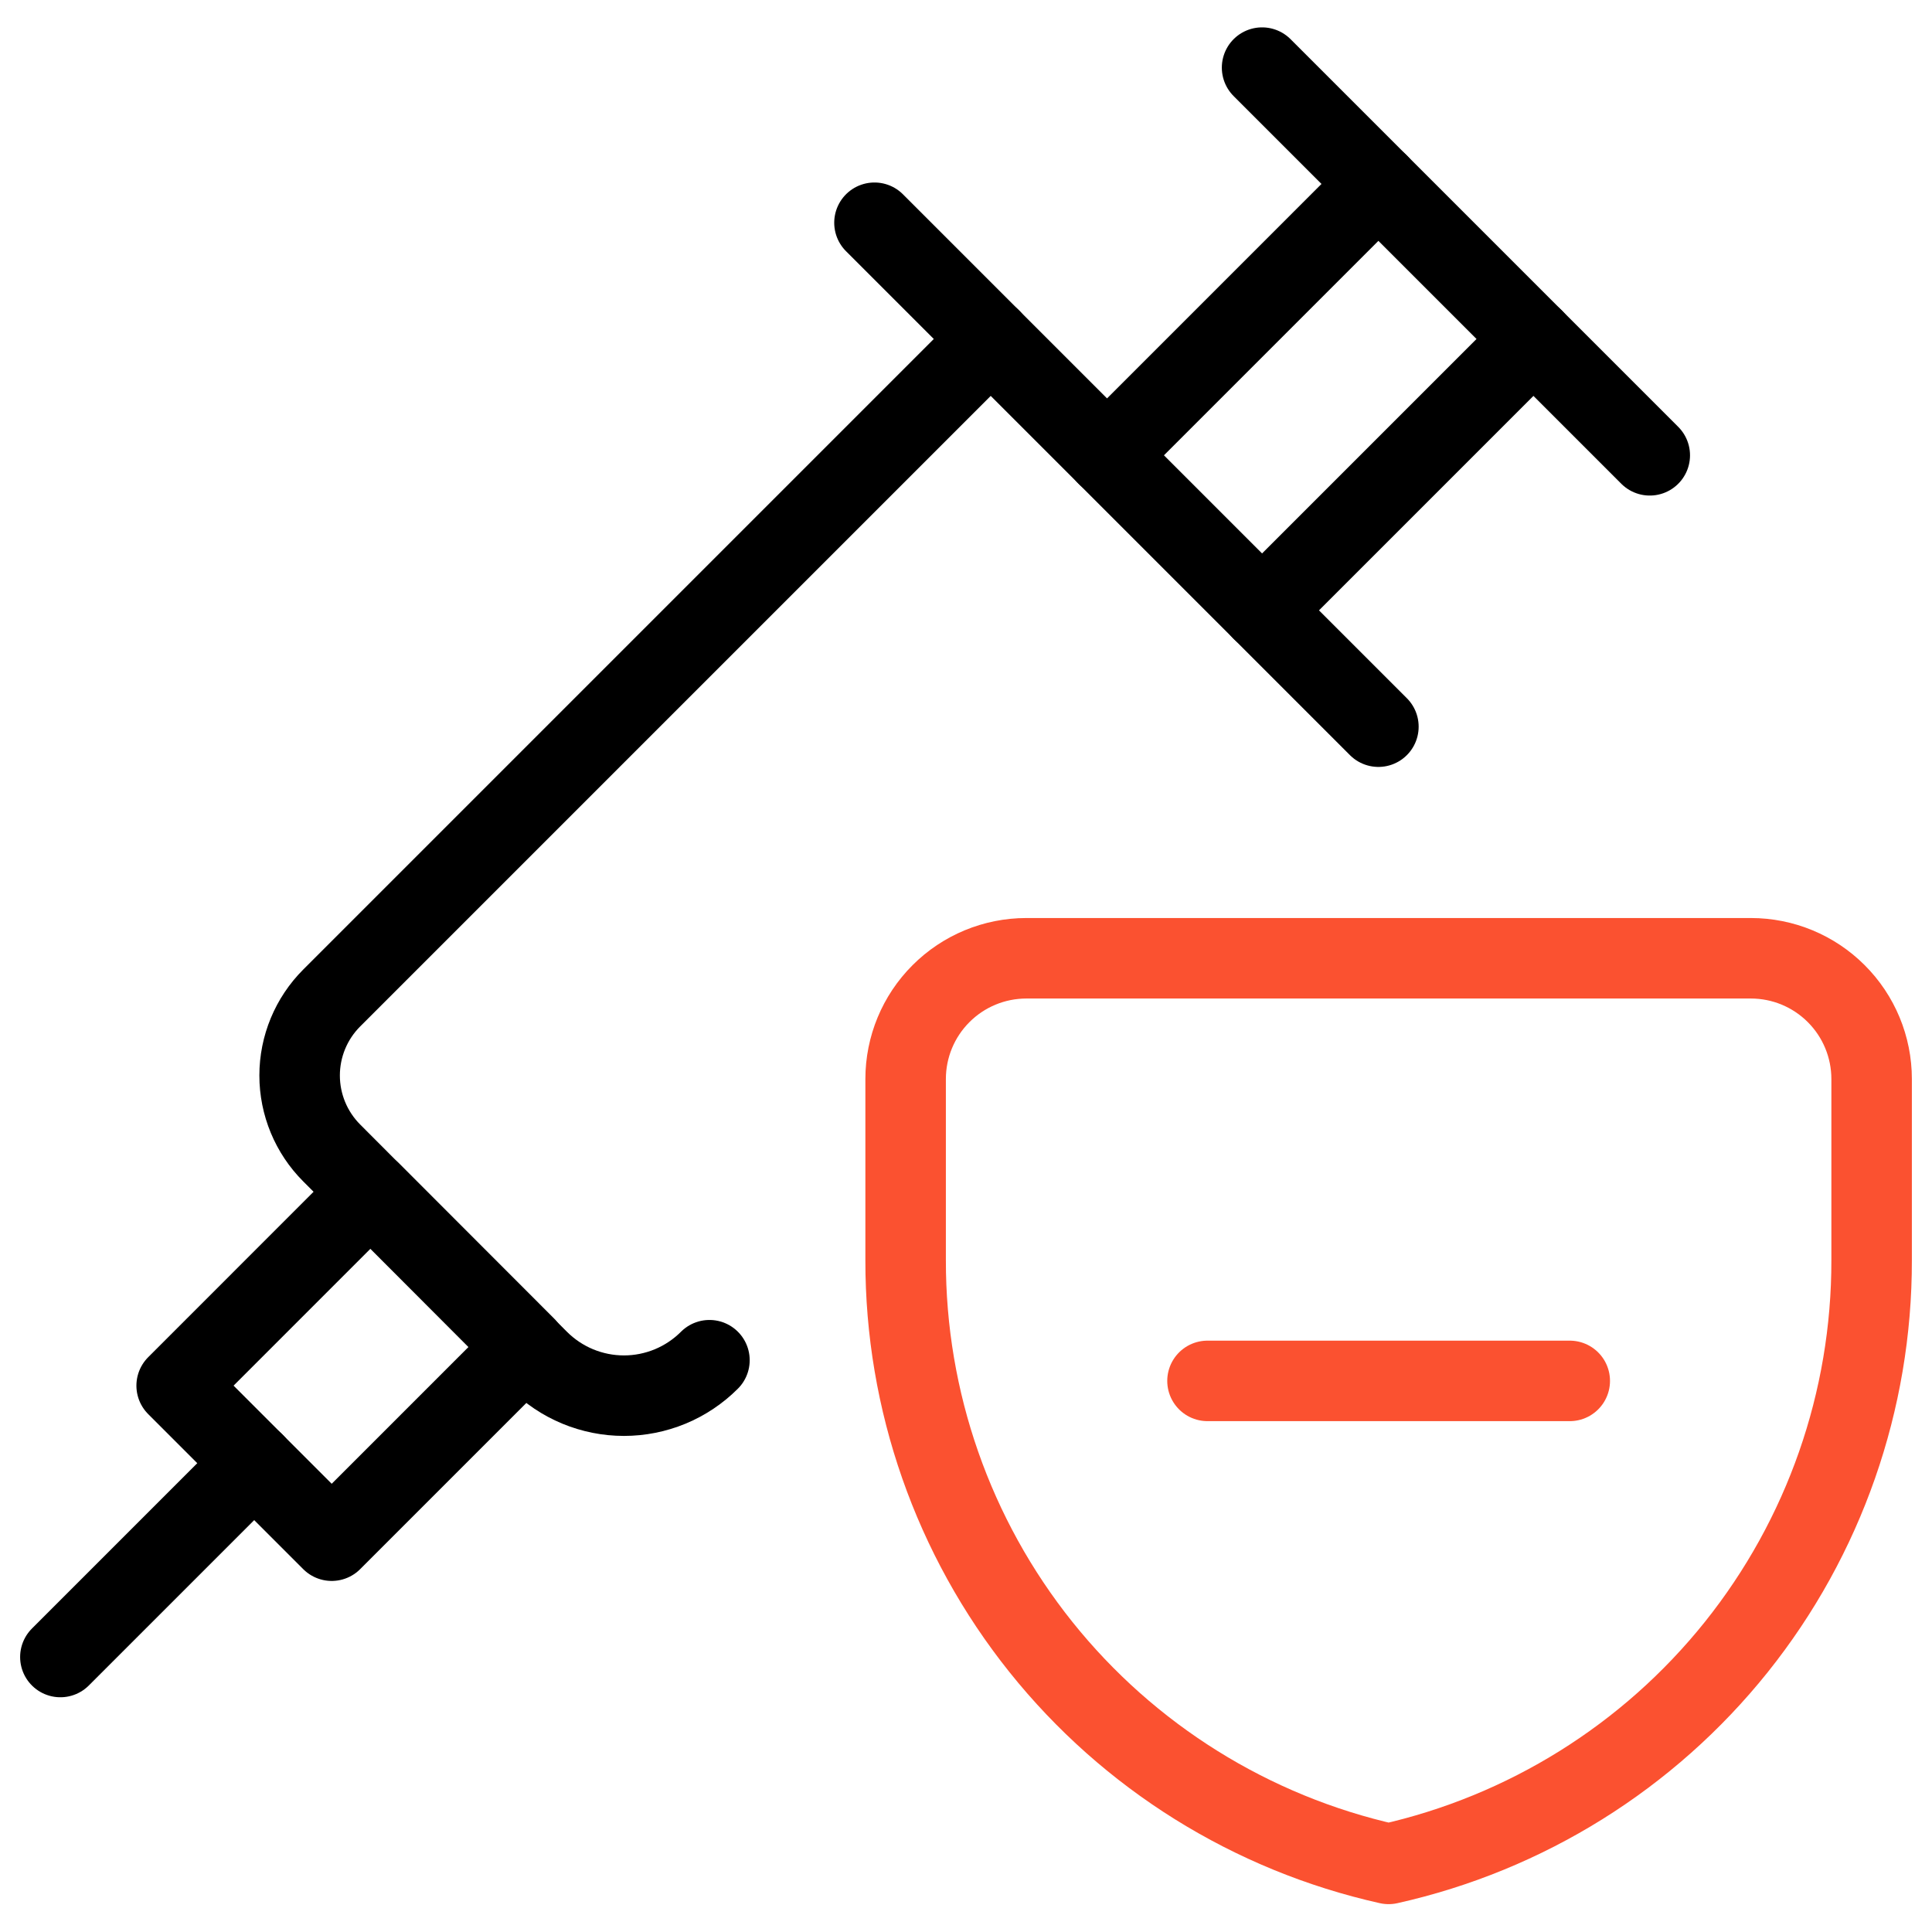 <?xml version="1.0" encoding="UTF-8"?>
<svg width="48px" height="48px" viewBox="0 0 48 48" version="1.1" xmlns="http://www.w3.org/2000/svg" xmlns:xlink="http://www.w3.org/1999/xlink">
    <title>NonVaccinated</title>
    <g id="NonVaccinated" stroke="none" stroke-width="1" fill="none" fill-rule="evenodd" stroke-linecap="round" stroke-linejoin="round">
        <g id="streamlinehq-vaccine-protection-syringe-vaccine-protection-48-copy" transform="translate(1.5, 1.68)" stroke-width="2">
            <path d="M32.746,16.374 L23.114,6.742 L6.742,23.114 C6.231,23.625 5.944,24.318 5.944,25.04 C5.944,25.762 6.231,26.455 6.742,26.966 L11.878,32.114 C12.157,32.393 12.488,32.615 12.852,32.766 C13.217,32.917 13.607,32.995 14.002,32.995 C14.397,32.995 14.787,32.917 15.152,32.766 C15.516,32.615 15.847,32.393 16.126,32.114 L16.126,32.114" id="Path" stroke="#000000"></path>
            <polygon id="Path" stroke="#000000" points="7.704 27.93 2.889 32.746 6.741 36.598 11.556 31.783"></polygon>
            <line x1="0" y1="39.488" x2="4.816" y2="34.672" id="Path" stroke="#000000"></line>
            <line x1="20.226" y1="3.854" x2="23.114" y2="6.742" id="Path" stroke="#000000"></line>
            <line x1="26.004" y1="9.632" x2="32.746" y2="2.89" id="Path" stroke="#000000"></line>
            <line x1="36.598" y1="6.742" x2="29.856" y2="13.484" id="Path" stroke="#000000"></line>
            <line x1="29.856" y1="0" x2="39.488" y2="9.632" id="Path" stroke="#000000"></line>
            <path d="M45,29.628 C45.006,33.121 43.821,36.511 41.639,39.239 C39.457,41.966 36.409,43.867 33,44.628 C29.591,43.867 26.543,41.966 24.361,39.239 C22.179,36.511 20.994,33.121 21,29.628 L21,25.128 C21,24.332 21.316,23.569 21.879,23.007 C22.441,22.444 23.204,22.128 24,22.128 L42,22.128 C42.796,22.128 43.559,22.444 44.121,23.007 C44.684,23.569 45,24.332 45,25.128 L45,29.628 Z" id="Path" stroke="#FB5130"></path>
            <line x1="28.5" y1="32.628" x2="37.5" y2="32.628" id="Path" stroke="#FB5130"></line>
        </g>
    </g>
</svg>